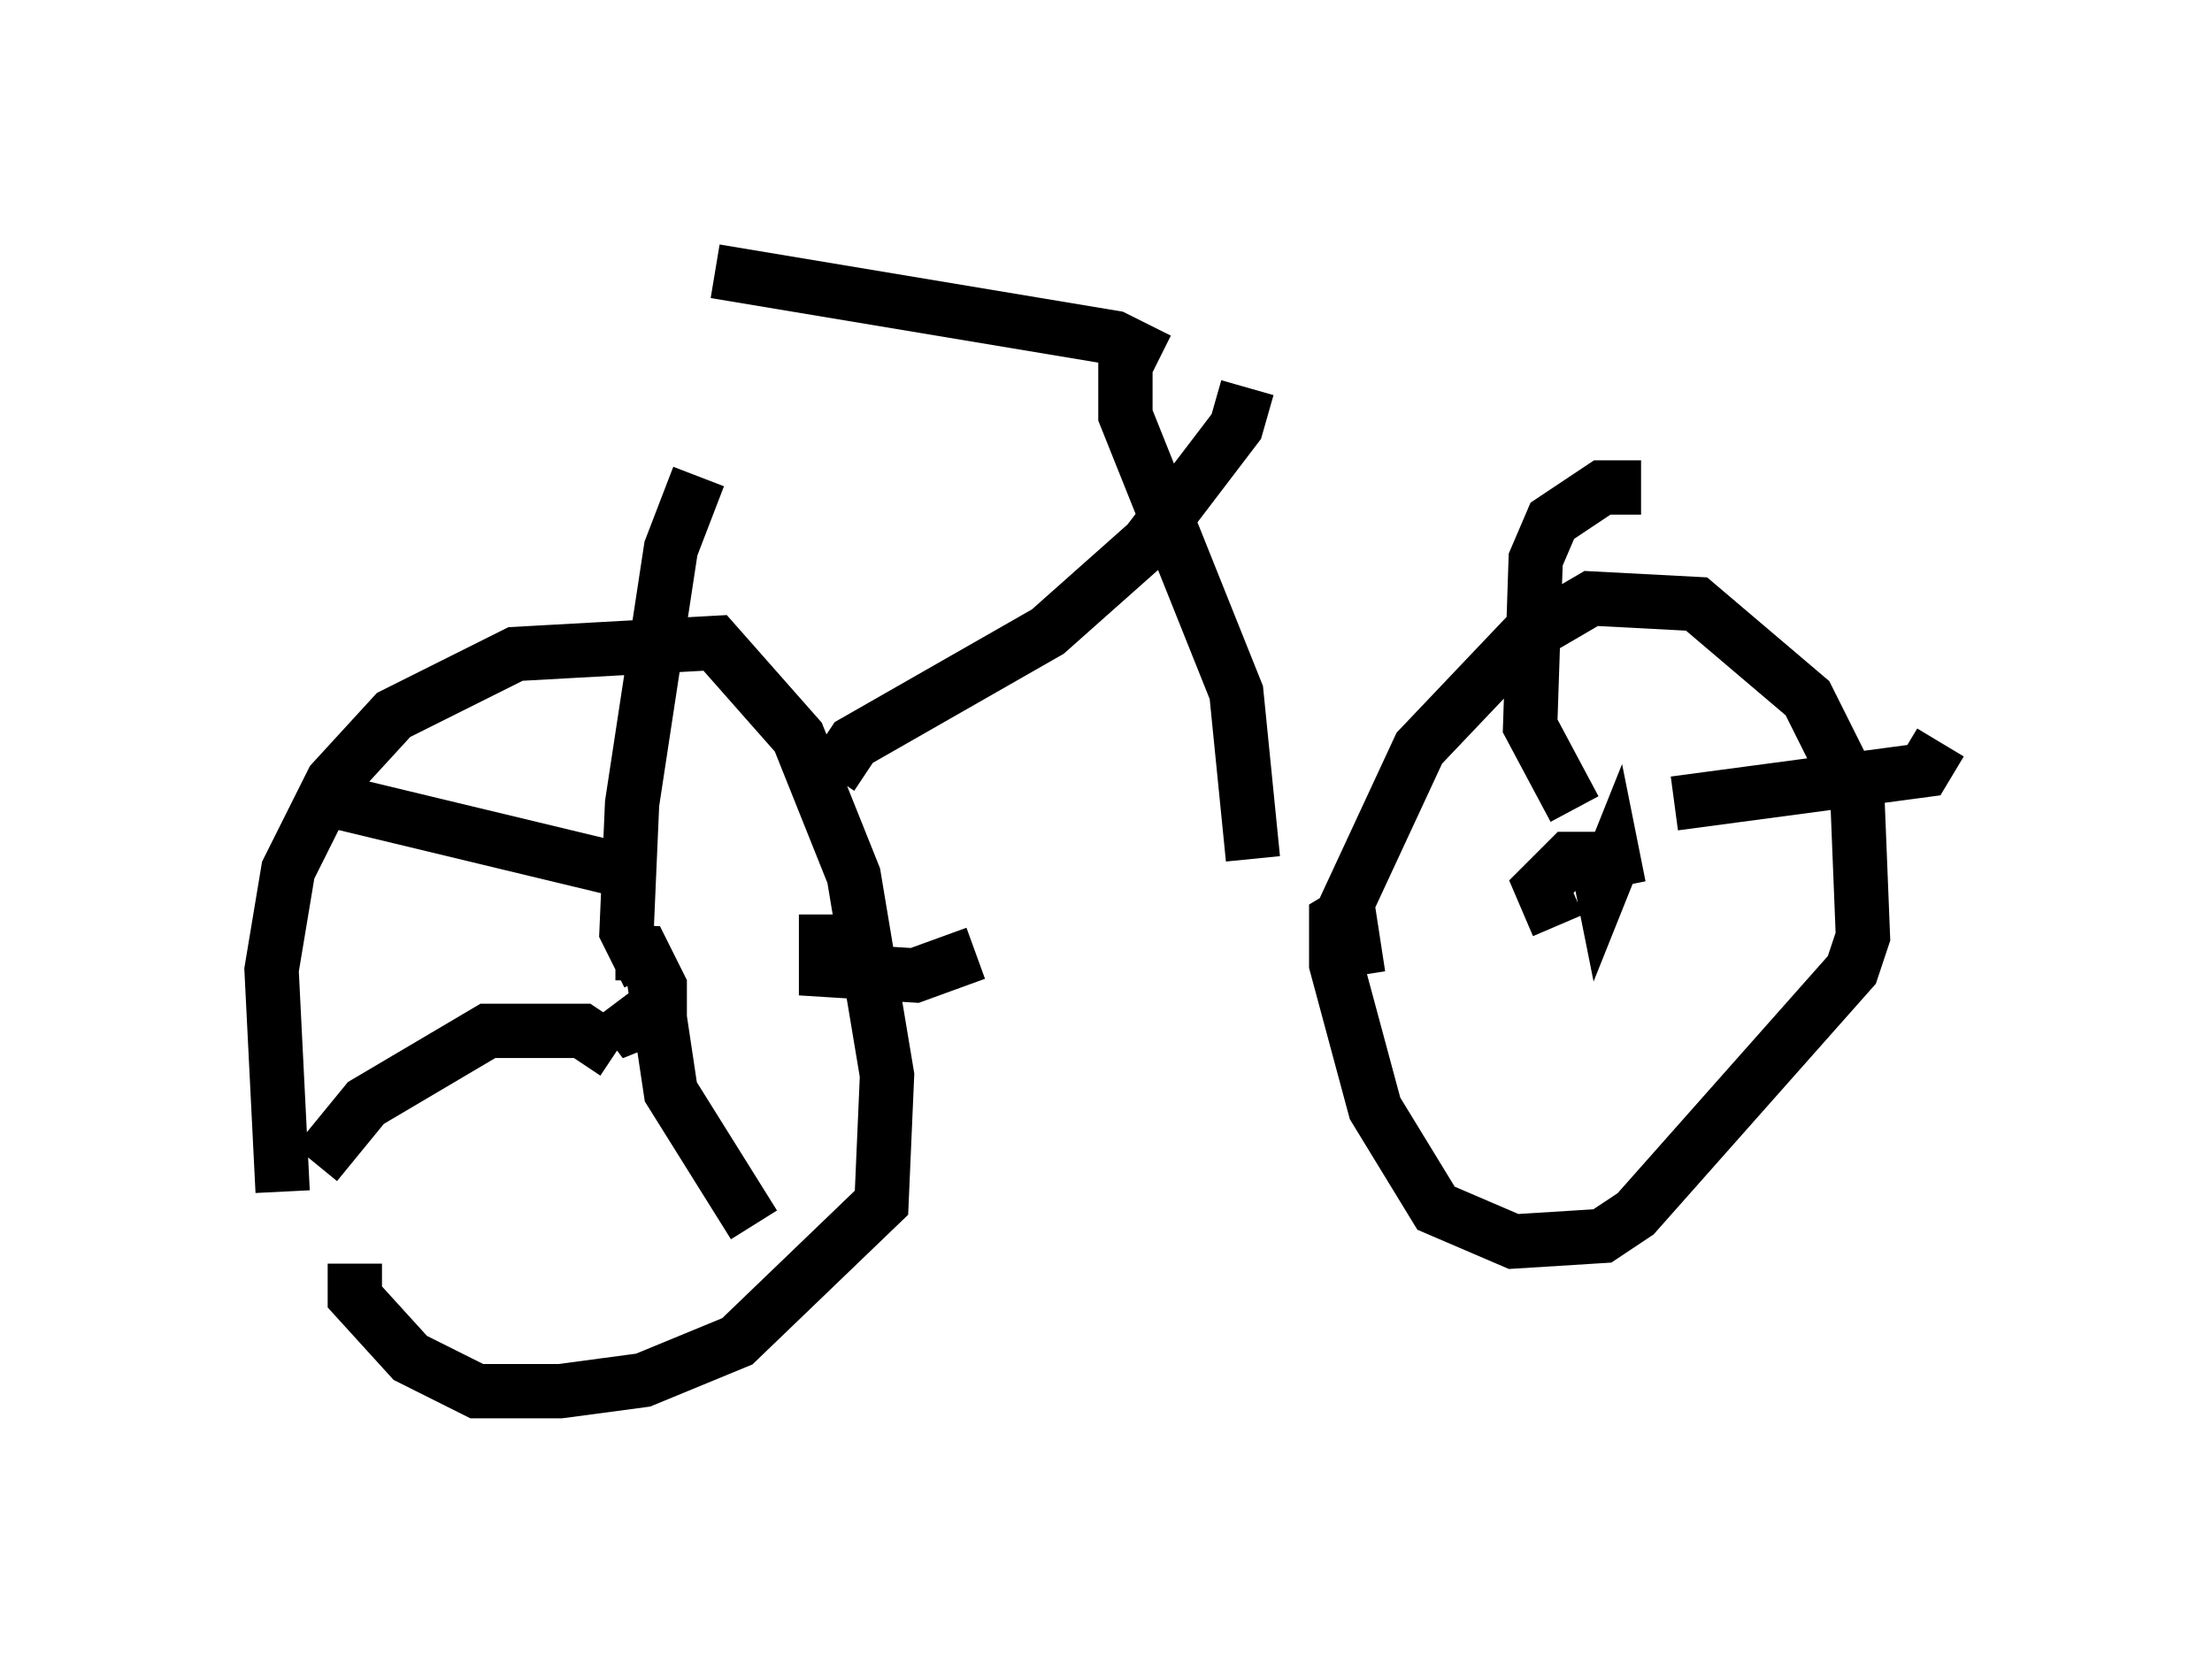 <?xml version="1.0" encoding="utf-8" ?>
<svg baseProfile="full" height="30.621" version="1.1" width="40.727" xmlns="http://www.w3.org/2000/svg" xmlns:ev="http://www.w3.org/2001/xml-events" xmlns:xlink="http://www.w3.org/1999/xlink"><defs /><rect fill="white" height="30.621" width="40.727" x="0" y="0" /><path d="M5.51, 22.456 m-0.306, -0.51 l-0.204, -4.083 0.306, -1.838 l0.817, -1.633 1.123, -1.225 l2.246, -1.123 3.675, -0.204 l1.531, 1.735 1.021, 2.552 l0.613, 3.675 -0.102, 2.348 l-2.654, 2.552 -1.735, 0.715 l-1.531, 0.204 -1.531, 0.0 l-1.225, -0.613 -1.021, -1.123 l0.0, -0.613 m4.39, -4.288 l0.0, 0.0 m0.408, -1.429 l0.51, 0.0 0.306, 0.613 l0.0, 0.51 -0.51, 0.204 l-0.306, -0.408 m0.613, -0.51 l-0.408, -0.817 0.102, -2.348 l0.715, -4.696 0.51, -1.327 m-1.429, 7.248 l-5.513, -1.327 m5.41, 4.696 l-0.613, -0.408 -1.735, 0.0 l-2.246, 1.327 -0.919, 1.123 m6.227, -3.369 l0.306, 2.042 1.531, 2.45 m1.327, -5.717 l0.0, 1.021 1.633, 0.102 l1.123, -0.408 m7.044, 0.408 l-0.204, -1.327 1.327, -2.858 l1.94, -2.042 1.225, -0.715 l1.94, 0.102 2.042, 1.735 l0.919, 1.838 0.102, 2.552 l-0.204, 0.613 -3.981, 4.492 l-0.613, 0.408 -1.633, 0.102 l-1.429, -0.613 -1.123, -1.838 l-0.715, -2.654 0.0, -0.817 l0.51, -0.306 m3.573, 0.408 l-0.306, -0.715 0.51, -0.51 l0.51, 0.0 0.102, 0.51 l0.204, -0.51 0.102, 0.51 m-0.817, -1.429 l-0.817, -1.531 0.102, -3.063 l0.306, -0.715 0.919, -0.613 l0.715, 0.0 m0.613, 5.819 l4.594, -0.613 0.306, -0.51 m-20.417, 0.613 l0.408, -0.613 3.573, -2.042 l1.838, -1.633 1.633, -2.144 l0.204, -0.715 m0.102, 8.677 l-0.306, -3.063 -2.042, -5.104 l0.0, -1.123 m0.613, 0.102 l-0.817, -0.408 -7.35, -1.225 " fill="none" stroke="black" stroke-width="1" /></svg>
